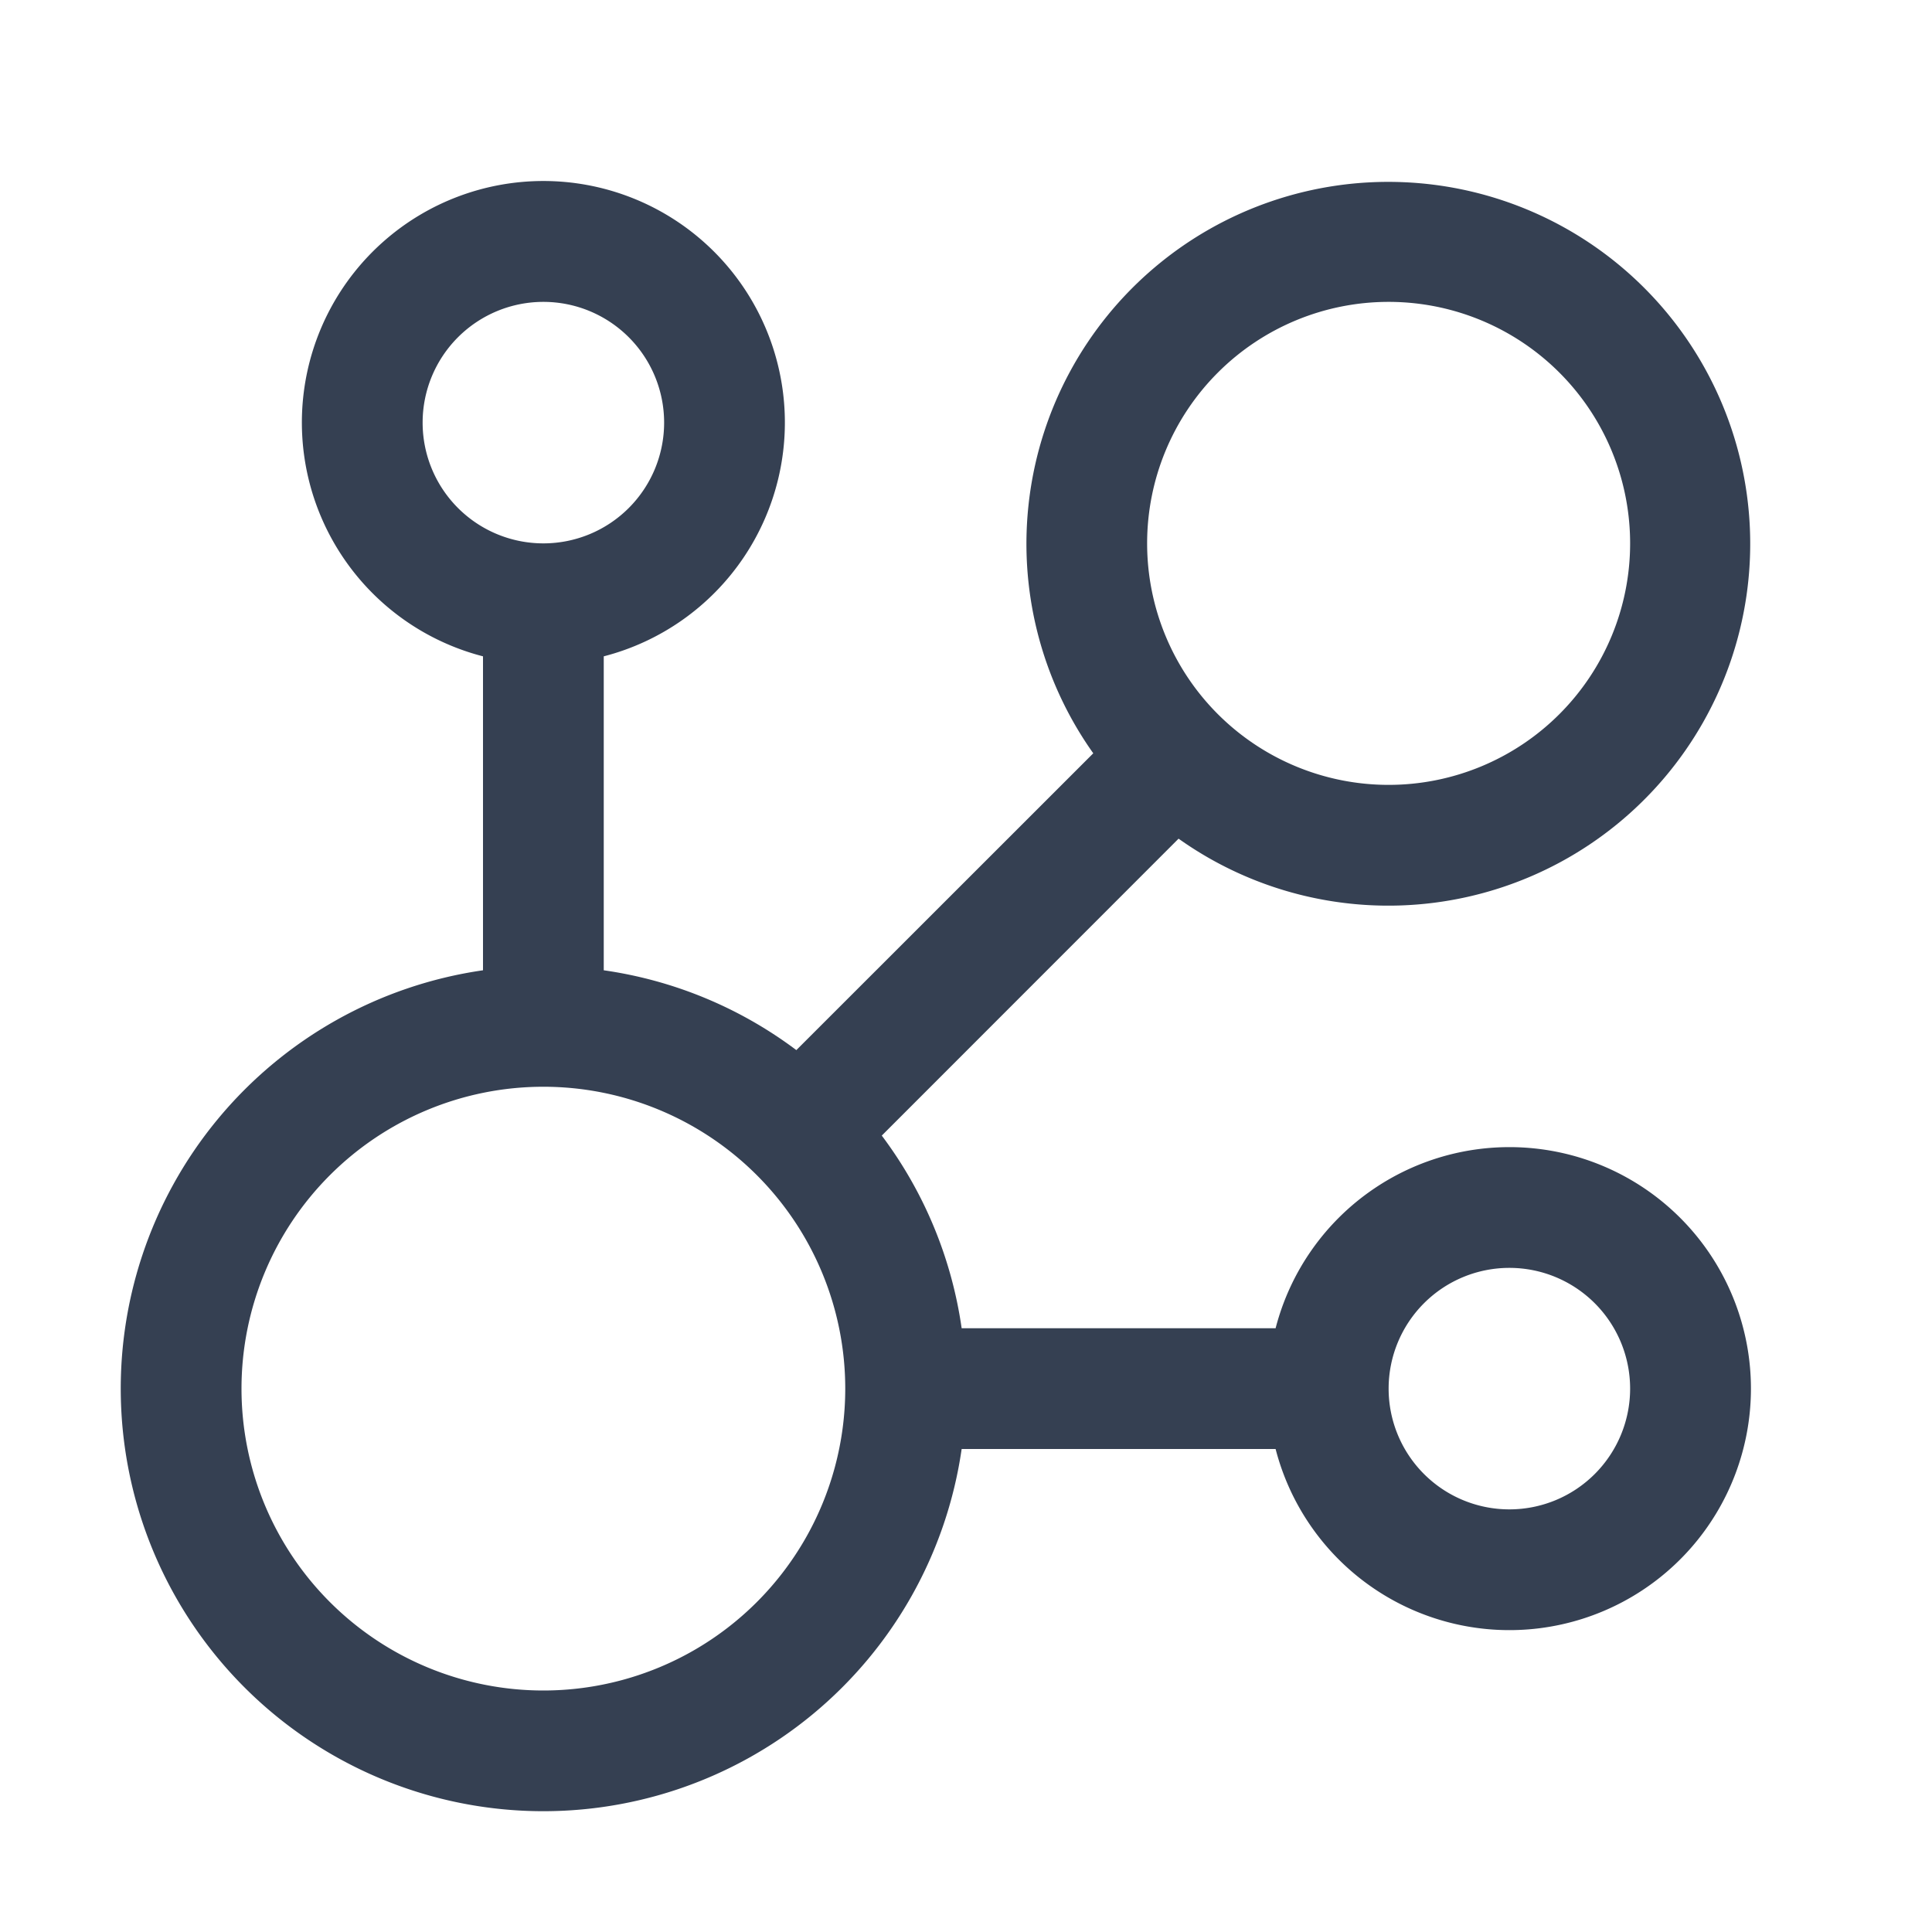 <svg xmlns="http://www.w3.org/2000/svg" width="32" height="32" viewBox="0 0 32 32"><defs><style>.a{fill:#354052;}.b{fill:none;}</style></defs><title>find_similar</title><path class="a" d="M18.108,12.477a5.994,5.994,0,1,1,1.413,1.414l-4.916,4.918A6.951,6.951,0,0,1,15.928,22h5.2a4,4,0,1,1,0,2h-5.2A7,7,0,1,1,8,16.071v-5.2a4,4,0,1,1,2,0v5.2a6.946,6.946,0,0,1,3.19,1.322ZM14,23a5,5,0,1,0-5,5A5,5,0,0,0,14,23ZM23,5a4,4,0,1,0,4,4A4,4,0,0,0,23,5ZM9,5a2,2,0,1,0,2,2A2,2,0,0,0,9,5ZM25,21a2,2,0,1,0,2,2A2,2,0,0,0,25,21Z"/><rect class="b" width="32" height="32"/></svg>